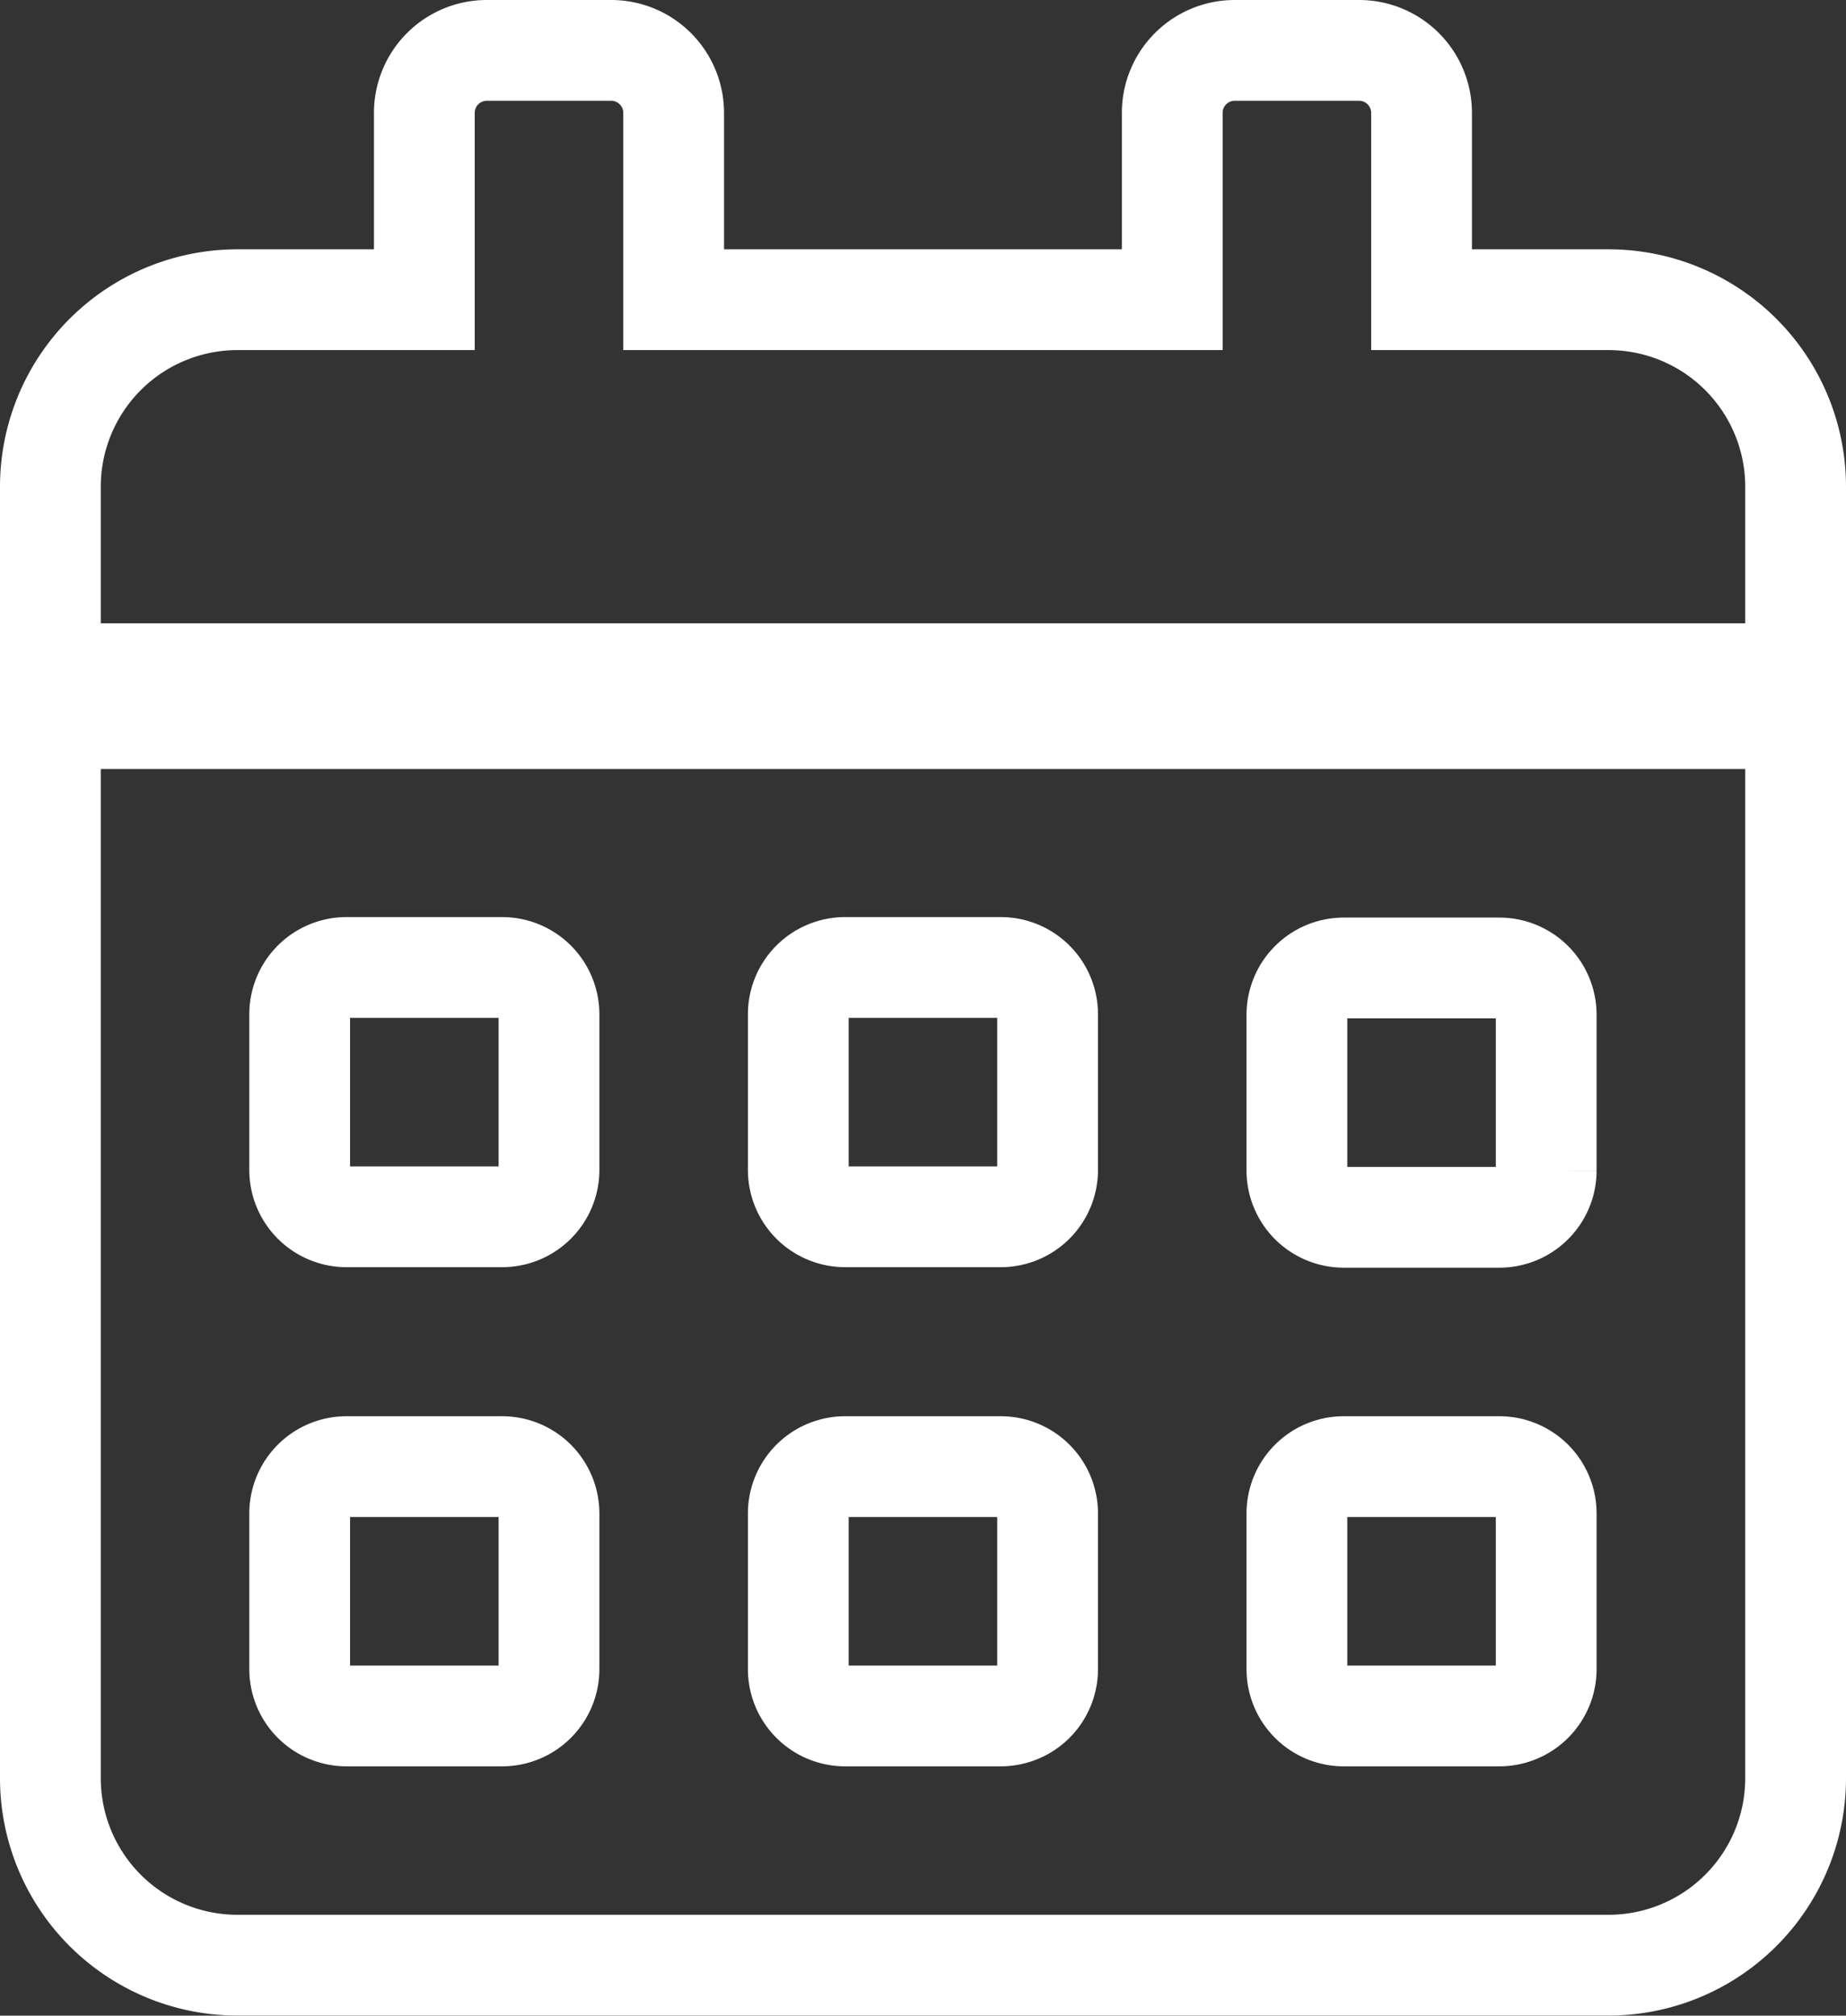<svg xmlns="http://www.w3.org/2000/svg" width="18.319" height="20.001" viewBox="0 0 18.319 20.001">
  <rect x="0" y="0" width="18.319" height="20.001" fill="#333333" stroke="none"/>
  <path id="Icon_awesome-calendar-alt" data-name="Icon awesome-calendar-alt" d="M0,17.146A1.856,1.856,0,0,0,1.856,19H15.463a1.856,1.856,0,0,0,1.856-1.856V6.631H0ZM12.37,9.569a.465.465,0,0,1,.464-.464h1.546a.465.465,0,0,1,.464.464v1.546a.465.465,0,0,1-.464.464H12.834a.465.465,0,0,1-.464-.464Zm0,4.948a.465.465,0,0,1,.464-.464h1.546a.465.465,0,0,1,.464.464v1.546a.465.465,0,0,1-.464.464H12.834a.465.465,0,0,1-.464-.464ZM7.422,9.569A.465.465,0,0,1,7.886,9.1H9.432a.465.465,0,0,1,.464.464v1.546a.465.465,0,0,1-.464.464H7.886a.465.465,0,0,1-.464-.464Zm0,4.948a.465.465,0,0,1,.464-.464H9.432a.465.465,0,0,1,.464.464v1.546a.465.465,0,0,1-.464.464H7.886a.465.465,0,0,1-.464-.464ZM2.474,9.569A.465.465,0,0,1,2.938,9.1H4.484a.465.465,0,0,1,.464.464v1.546a.465.465,0,0,1-.464.464H2.938a.465.465,0,0,1-.464-.464Zm0,4.948a.465.465,0,0,1,.464-.464H4.484a.465.465,0,0,1,.464.464v1.546a.465.465,0,0,1-.464.464H2.938a.465.465,0,0,1-.464-.464ZM15.463,2.474H13.607V.619A.62.62,0,0,0,12.989,0H11.752a.62.62,0,0,0-.619.619V2.474H6.185V.619A.62.62,0,0,0,5.567,0H4.33a.62.62,0,0,0-.619.619V2.474H1.856A1.856,1.856,0,0,0,0,4.33V6.185H17.319V4.33A1.856,1.856,0,0,0,15.463,2.474Z" transform="translate(0.5 0.5)" fill="none" stroke="#fff" stroke-width="1"/>
</svg>
